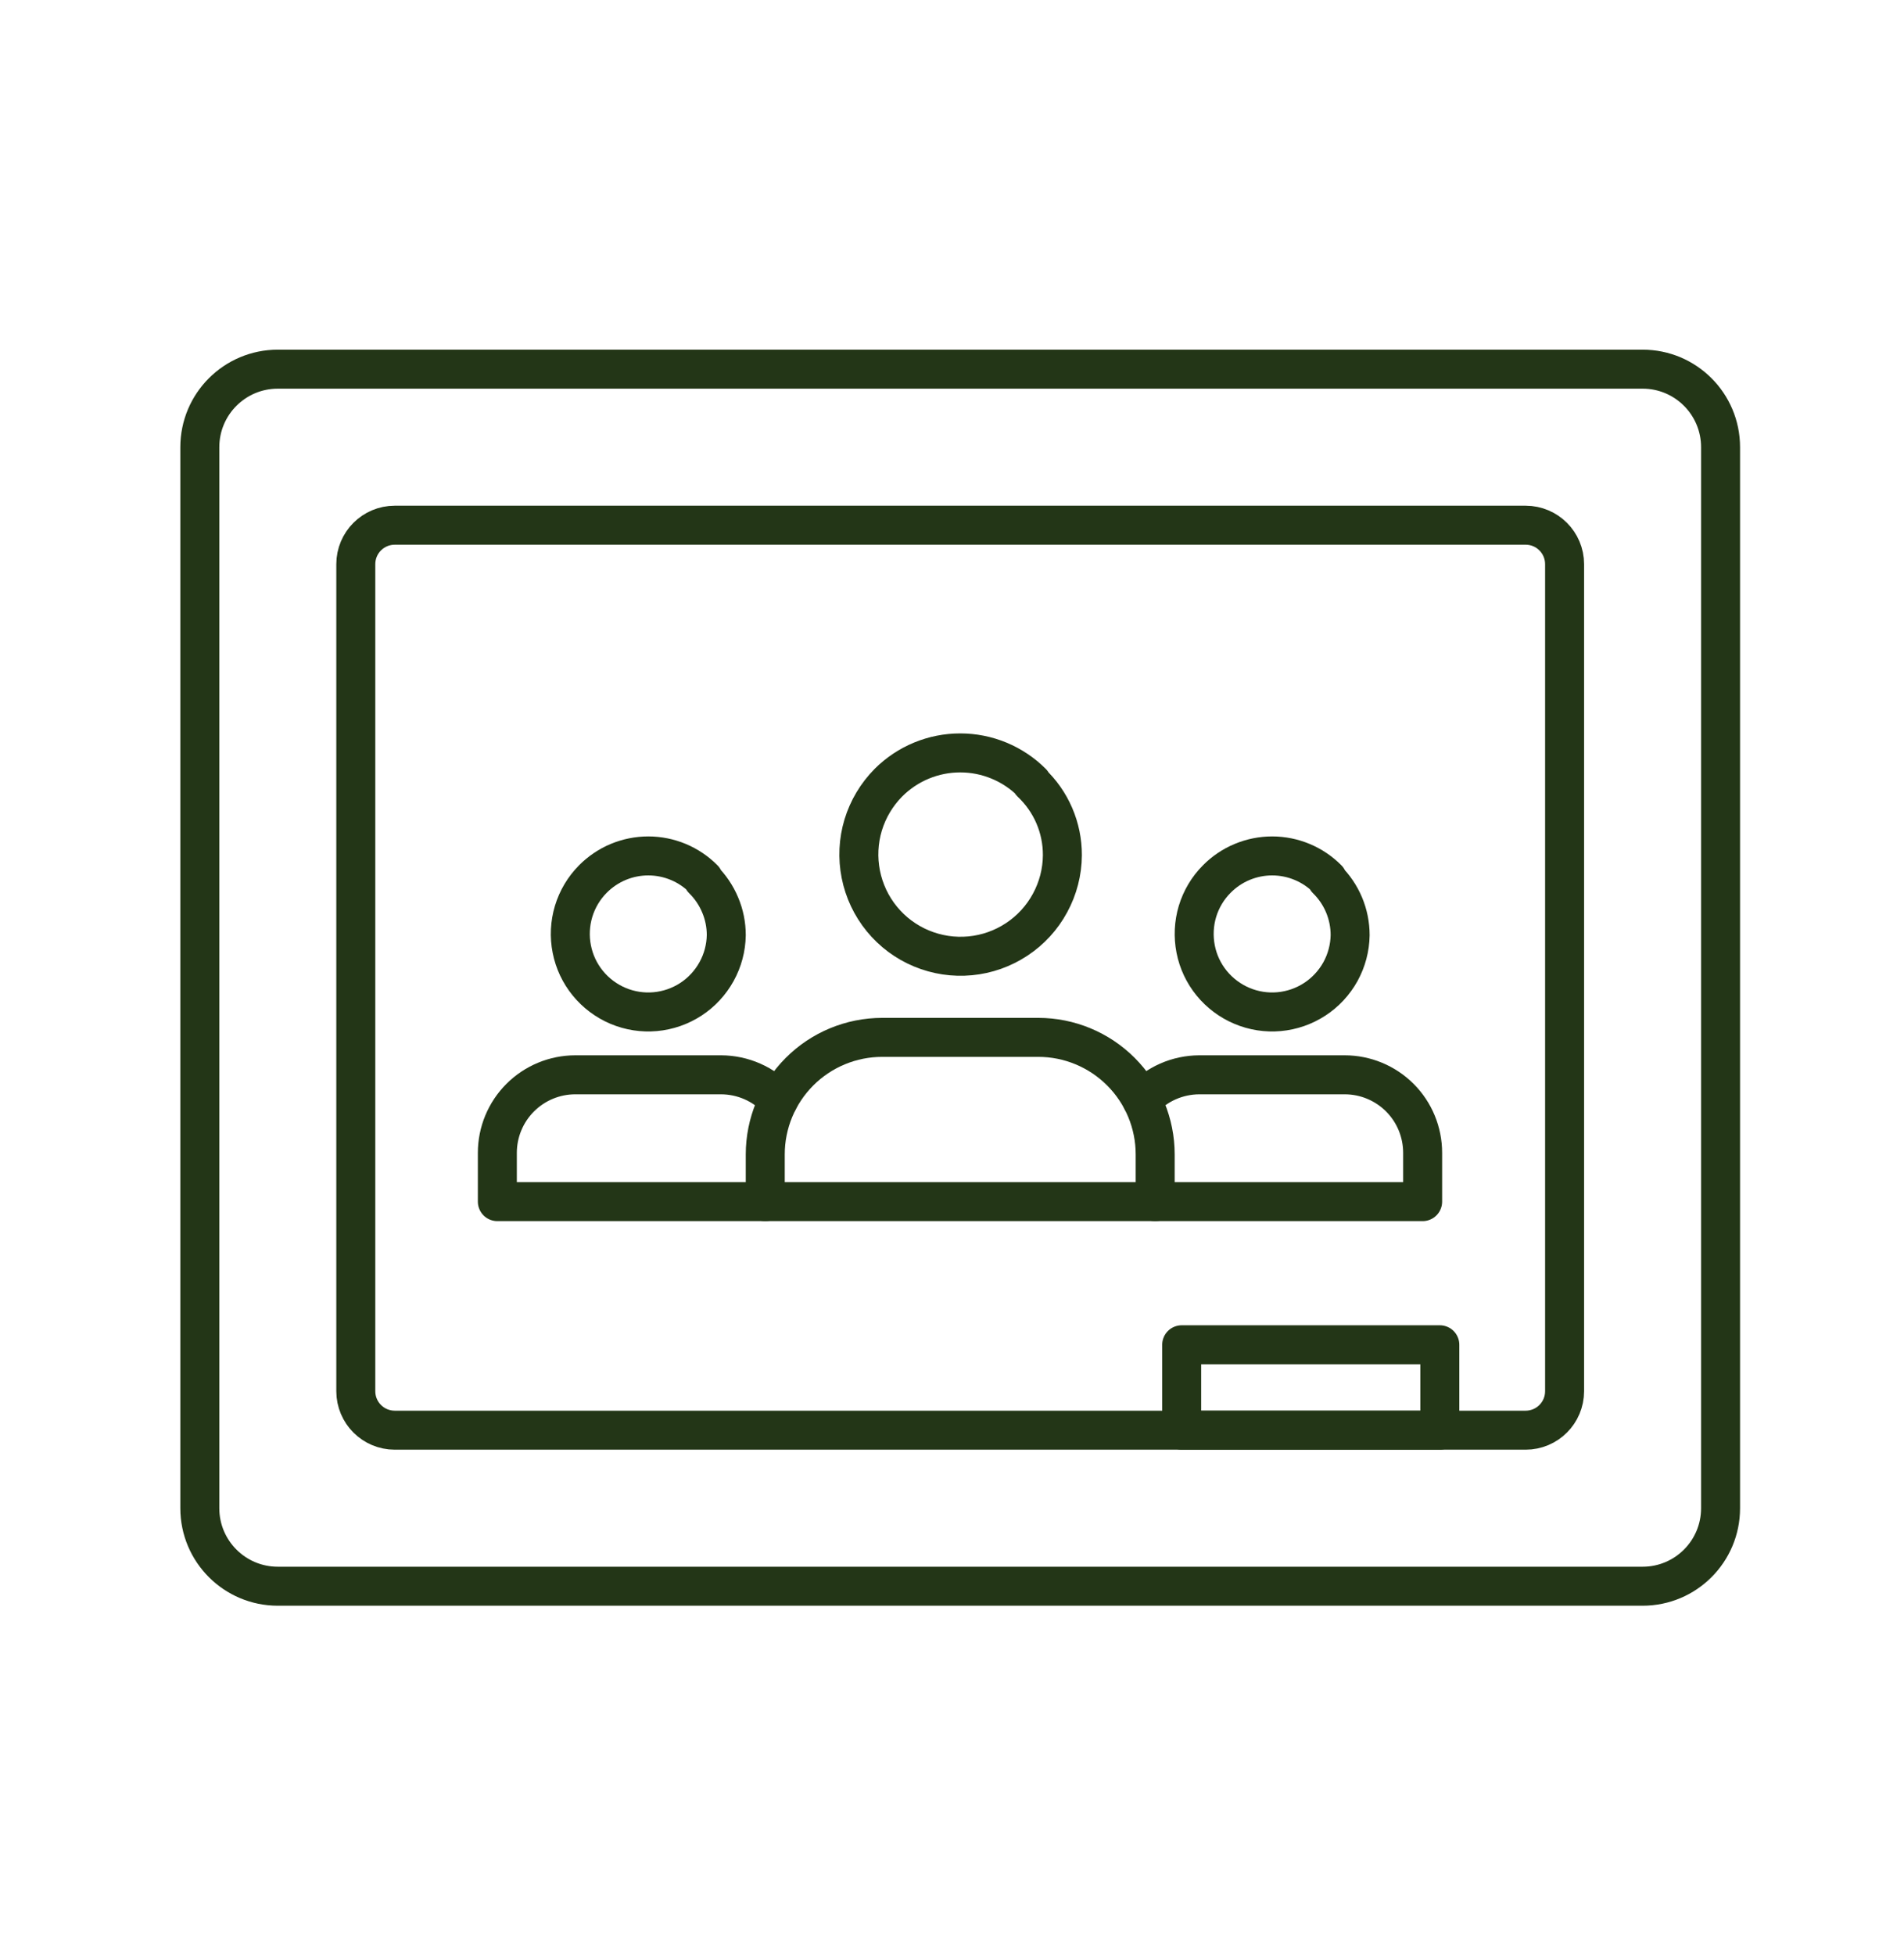 <svg width="38" height="39" viewBox="0 0 38 39" fill="none" xmlns="http://www.w3.org/2000/svg">
<path d="M32.783 7.365H5.545C4.685 7.365 3.988 8.062 3.988 8.922V30.09C3.988 30.949 4.685 31.646 5.545 31.646H32.783C33.643 31.646 34.339 30.949 34.339 30.09V8.922C34.339 8.062 33.643 7.365 32.783 7.365Z" stroke="#233617" stroke-width="0.778" stroke-linecap="round" stroke-linejoin="round"/>
<path d="M30.448 10.478H7.879C7.449 10.478 7.101 10.826 7.101 11.256V27.755C7.101 28.185 7.449 28.533 7.879 28.533H30.448C30.878 28.533 31.226 28.185 31.226 27.755V11.256C31.226 10.826 30.878 10.478 30.448 10.478Z" stroke="#233617" stroke-width="0.778" stroke-linecap="round" stroke-linejoin="round"/>
<path d="M23.584 26.829H28.736V28.533H23.584V26.829ZM20.596 15.614C20.408 15.426 20.185 15.277 19.939 15.175C19.693 15.073 19.43 15.021 19.164 15.021C18.898 15.021 18.635 15.073 18.389 15.175C18.143 15.277 17.92 15.426 17.732 15.614C17.497 15.851 17.324 16.141 17.227 16.46C17.131 16.779 17.115 17.117 17.18 17.443C17.245 17.77 17.389 18.076 17.6 18.334C17.811 18.592 18.082 18.794 18.39 18.922C18.698 19.05 19.032 19.101 19.364 19.069C19.695 19.038 20.014 18.925 20.292 18.741C20.57 18.558 20.799 18.308 20.957 18.015C21.116 17.723 21.201 17.395 21.203 17.062C21.204 16.791 21.149 16.522 21.042 16.273C20.935 16.024 20.778 15.8 20.58 15.614H20.596ZM17.608 20.696H20.721C21.34 20.696 21.933 20.942 22.371 21.38C22.809 21.818 23.055 22.412 23.055 23.031V23.973H15.273V23.031C15.273 22.412 15.519 21.818 15.957 21.38C16.395 20.942 16.988 20.696 17.608 20.696ZM14.043 17.537C13.899 17.391 13.726 17.275 13.537 17.196C13.347 17.117 13.144 17.076 12.938 17.076C12.733 17.076 12.529 17.117 12.339 17.196C12.15 17.275 11.978 17.391 11.833 17.537C11.654 17.717 11.522 17.939 11.448 18.183C11.375 18.427 11.362 18.685 11.412 18.935C11.461 19.185 11.571 19.419 11.732 19.616C11.893 19.813 12.1 19.968 12.334 20.067C12.569 20.166 12.824 20.206 13.078 20.183C13.332 20.16 13.576 20.075 13.789 19.936C14.002 19.797 14.178 19.607 14.301 19.384C14.424 19.162 14.491 18.912 14.495 18.657C14.495 18.45 14.454 18.245 14.373 18.054C14.293 17.863 14.176 17.689 14.028 17.544L14.043 17.537Z" stroke="#233617" stroke-width="0.778" stroke-linecap="round" stroke-linejoin="round"/>
<path d="M15.537 21.949C15.392 21.79 15.215 21.663 15.018 21.576C14.821 21.489 14.608 21.444 14.393 21.443H11.482C11.07 21.443 10.674 21.607 10.382 21.899C10.09 22.191 9.926 22.587 9.926 23V23.973H15.273M23.055 23.973H28.393V23C28.393 22.587 28.23 22.191 27.938 21.899C27.646 21.607 27.25 21.443 26.837 21.443H23.934C23.719 21.444 23.506 21.489 23.309 21.576C23.112 21.663 22.936 21.79 22.79 21.949M26.495 17.537C26.35 17.391 26.178 17.275 25.988 17.196C25.799 17.117 25.595 17.076 25.39 17.076C25.184 17.076 24.981 17.117 24.791 17.196C24.601 17.275 24.429 17.391 24.285 17.537C24.105 17.717 23.973 17.939 23.899 18.183C23.826 18.427 23.814 18.685 23.863 18.935C23.912 19.185 24.022 19.419 24.183 19.616C24.344 19.813 24.551 19.968 24.786 20.067C25.02 20.166 25.276 20.206 25.529 20.183C25.783 20.16 26.027 20.075 26.24 19.936C26.454 19.797 26.629 19.607 26.753 19.384C26.875 19.162 26.942 18.912 26.946 18.657C26.946 18.45 26.905 18.245 26.825 18.054C26.745 17.863 26.627 17.689 26.479 17.544L26.495 17.537Z" stroke="#233617" stroke-width="0.778" stroke-linecap="round" stroke-linejoin="round"/>
</svg>
